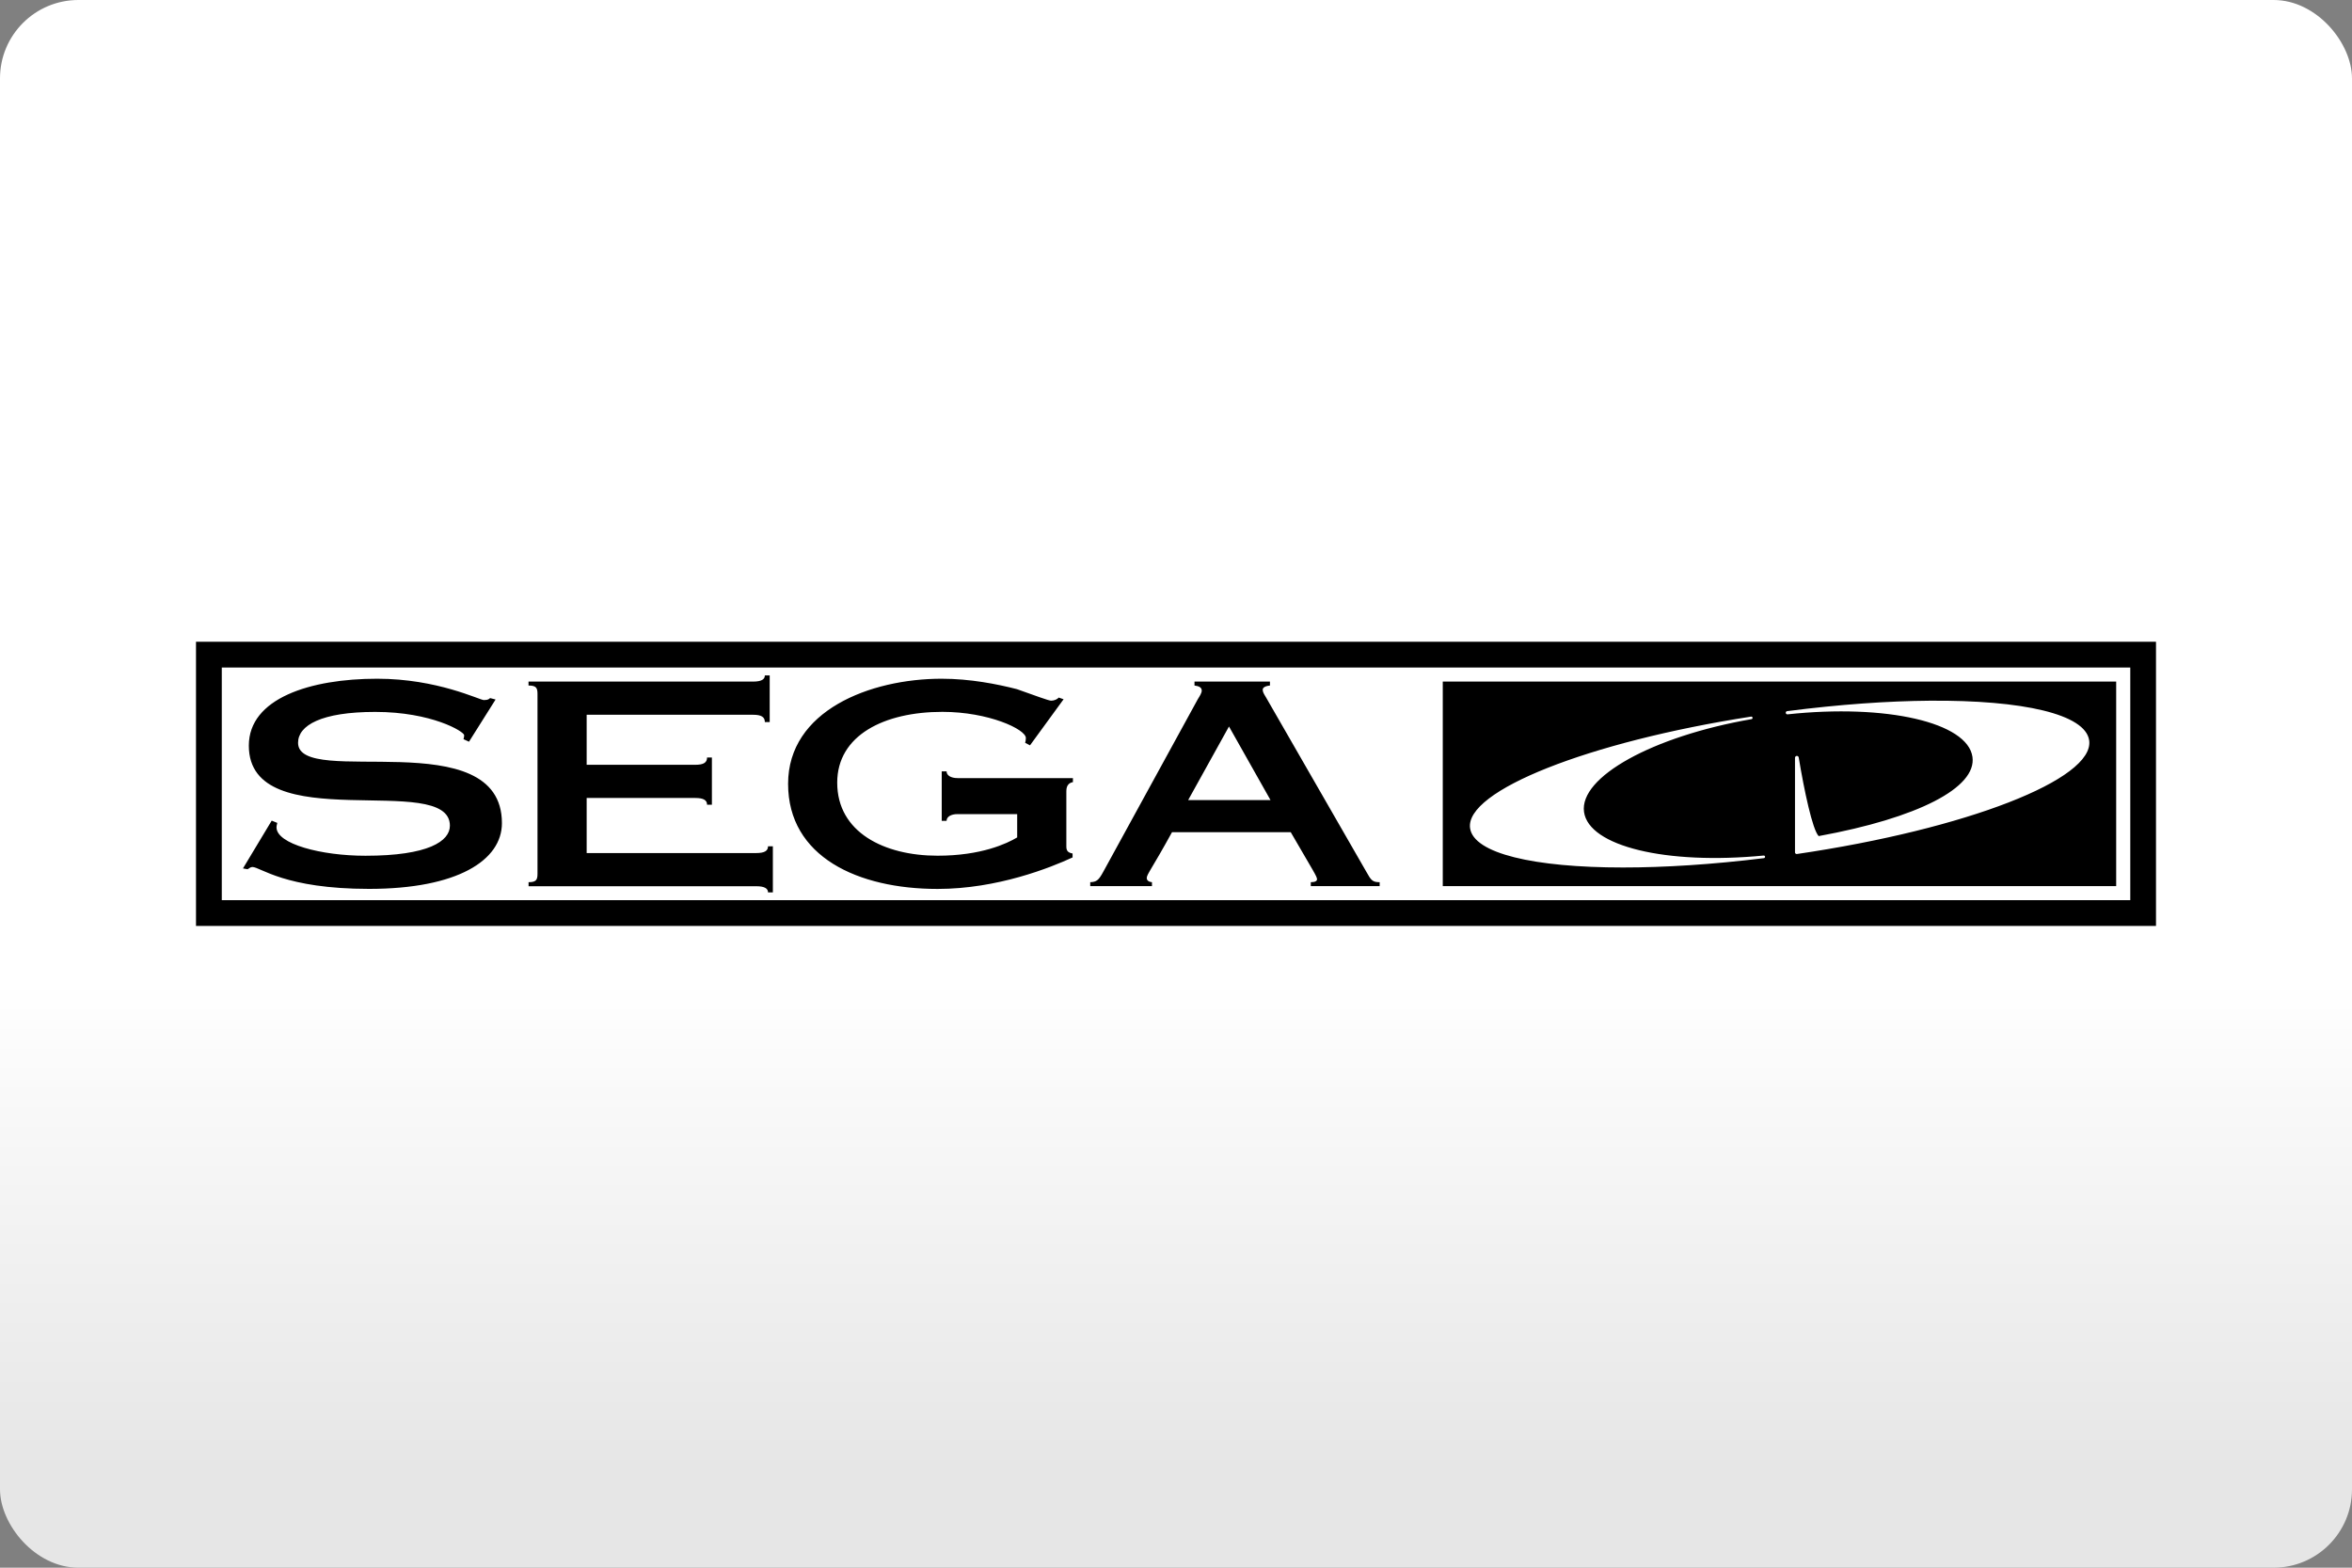 <?xml version="1.0" encoding="UTF-8"?>
<svg width="480" height="320" version="1.1" viewBox="0 0 480 320" xml:space="preserve" xmlns="http://www.w3.org/2000/svg"><rect x="0" y="0" width="480" height="320" fill="#808080" stroke="none"/><defs><linearGradient id="a" x2="0" y1="200" y2="300" gradientUnits="userSpaceOnUse"><stop stop-color="#fff" offset="0"/><stop stop-color="#e6e6e6" offset="1"/></linearGradient></defs><rect width="480" height="320" ry="16" fill="url(#a)"/><path d="m40 131v58.004h400v-58.004h-400zm5.262 5.262h389.49v47.48h-0.01-389.48v-47.48zm110.83 1.603c0 0.802-0.698 1.262-2.397 1.262h-45.834v0.803c1.552 0 1.834 0.458 1.834 1.719v36.707c0 1.258-0.281 1.717-1.824 1.719v0.824h46.471c1.688 0 2.397 0.457 2.397 1.26h0.99v-9.408h-0.99c0 0.917-0.698 1.375-2.397 1.375h-34.613v-11.242h22.174c1.688 0 2.397 0.458 2.397 1.375h0.988v-9.637h-0.988c0 1.032-0.698 1.488-2.397 1.488h-22.174v-10.211h33.967c1.688 0 2.397 0.459 2.397 1.49h0.99v-9.523h-0.99zm-79.104 0.678c-13.701 0-26.205 4.013-26.205 13.65 0 19.047 41.033 5.105 41.033 16.348 0 3.157-4.377 6.137-17.234 6.137-9.044 0-18.15-2.407-18.15-5.793 0-0.458 0.146-0.689 0.146-0.918l-1.127-0.457-5.865 9.752 0.938 0.166c0.354-0.167 0.563-0.457 0.99-0.457 1.615 0 6.563 4.469 23.797 4.469 18.078 0 27.123-5.845 27.123-13.42 0-20.755-41.605-6.992-41.605-16.4 0-3.553 4.741-6.303 15.754-6.303 11.513 0 18.15 4.011 18.15 4.762 0 0.281-0.072 0.572-0.145 0.801l1.125 0.521 5.428-8.617-1.125-0.291c-0.208 0.177-0.355 0.406-1.272 0.406-0.854 0-9.471-4.356-21.756-4.356zm115.21 0c-14.691 0-31.361 6.543-31.361 21.453 0 14.91 14.264 21.455 30.508 21.455 12.222 0 23.1-4.367 27.549-6.43v-0.803c-0.917-0.177-1.272-0.521-1.272-1.438v-11.295c0-1.261 0.635-1.719 1.344-1.834v-0.801-0.021h-23.527c-1.417 0-2.26-0.573-2.26-1.375h-0.99v10.096h0.99c0-0.802 0.843-1.375 2.26-1.375h12.15v4.762c-2.115 1.261-7.346 3.731-16.244 3.731-10.878 0-20.484-4.762-20.484-14.91 0-9.69 9.607-14.453 21.475-14.453 9.398 0 17.025 3.554 17.025 5.336 0 0.406-0.074 0.749-0.146 0.979l0.99 0.521 6.856-9.408-0.99-0.344c-0.281 0.344-0.917 0.635-1.553 0.635-0.49 0-3.25-1.032-6.99-2.356-4.022-1.032-9.535-2.125-15.328-2.125zm51.576 0.584v0.803c0.917 0.115 1.48 0.396 1.48 1.031 0 0.511-0.427 1.146-0.781 1.719l-19.287 35.217c-0.99 1.834-1.416 2.115-2.688 2.178v0.803h12.596v-0.803c-0.636-0.063-1.062-0.342-1.062-0.863 0-0.74 1.063-1.887 5.158-9.348h24.225c4.73 8.2 5.367 9.003 5.367 9.639 0 0.292-0.355 0.572-1.272 0.572v0.803h14.055v-0.803c-1.48 0-1.76-0.396-2.75-2.178l-20.484-35.613c-0.354-0.573-0.637-1.032-0.637-1.49 0-0.406 0.418-0.749 1.48-0.863v-0.803h-15.4zm50.67 0v41.75h137.43v-41.75h-137.43zm99.439 3.904c18.959-0.145 31.721 2.741 32.48 8.1 1.136 7.919-25.069 18.109-59.65 23.193h-0.053c-0.083 0-0.156-0.032-0.219-0.084-0.073-0.062-0.115-0.156-0.115-0.25v-19.307c0-0.198 0.158-0.366 0.355-0.387 0.198-0.01 0.375 0.126 0.406 0.324 1.104 6.679 2.812 14.763 4.072 16.045 20.255-3.699 32.281-9.888 31.385-16.16-1-7.043-17.579-10.857-37.74-8.69-0.188 0.021-0.342-0.116-0.363-0.293-0.021-0.177 0.103-0.342 0.291-0.363 10.634-1.371 20.532-2.063 29.15-2.129zm-36.518 3.244c0.146-0.021 0.282 0.073 0.303 0.219 0.021 0.146-0.073 0.28-0.219 0.301-20.182 3.501-35.186 11.826-34.176 18.953 0.99 7.002 16.755 10.816 36.656 8.889 0.146-0.021 0.27 0.093 0.291 0.229 0.01 0.156-0.094 0.282-0.24 0.303-10.503 1.292-20.265 1.906-28.746 1.906-18.234 0-30.487-2.866-31.217-8.023-1.084-7.606 24.11-17.607 57.348-22.775zm-106.55 2.019 8.477 15.025h-16.811l8.334-15.025z" fill="#000"/></svg>
